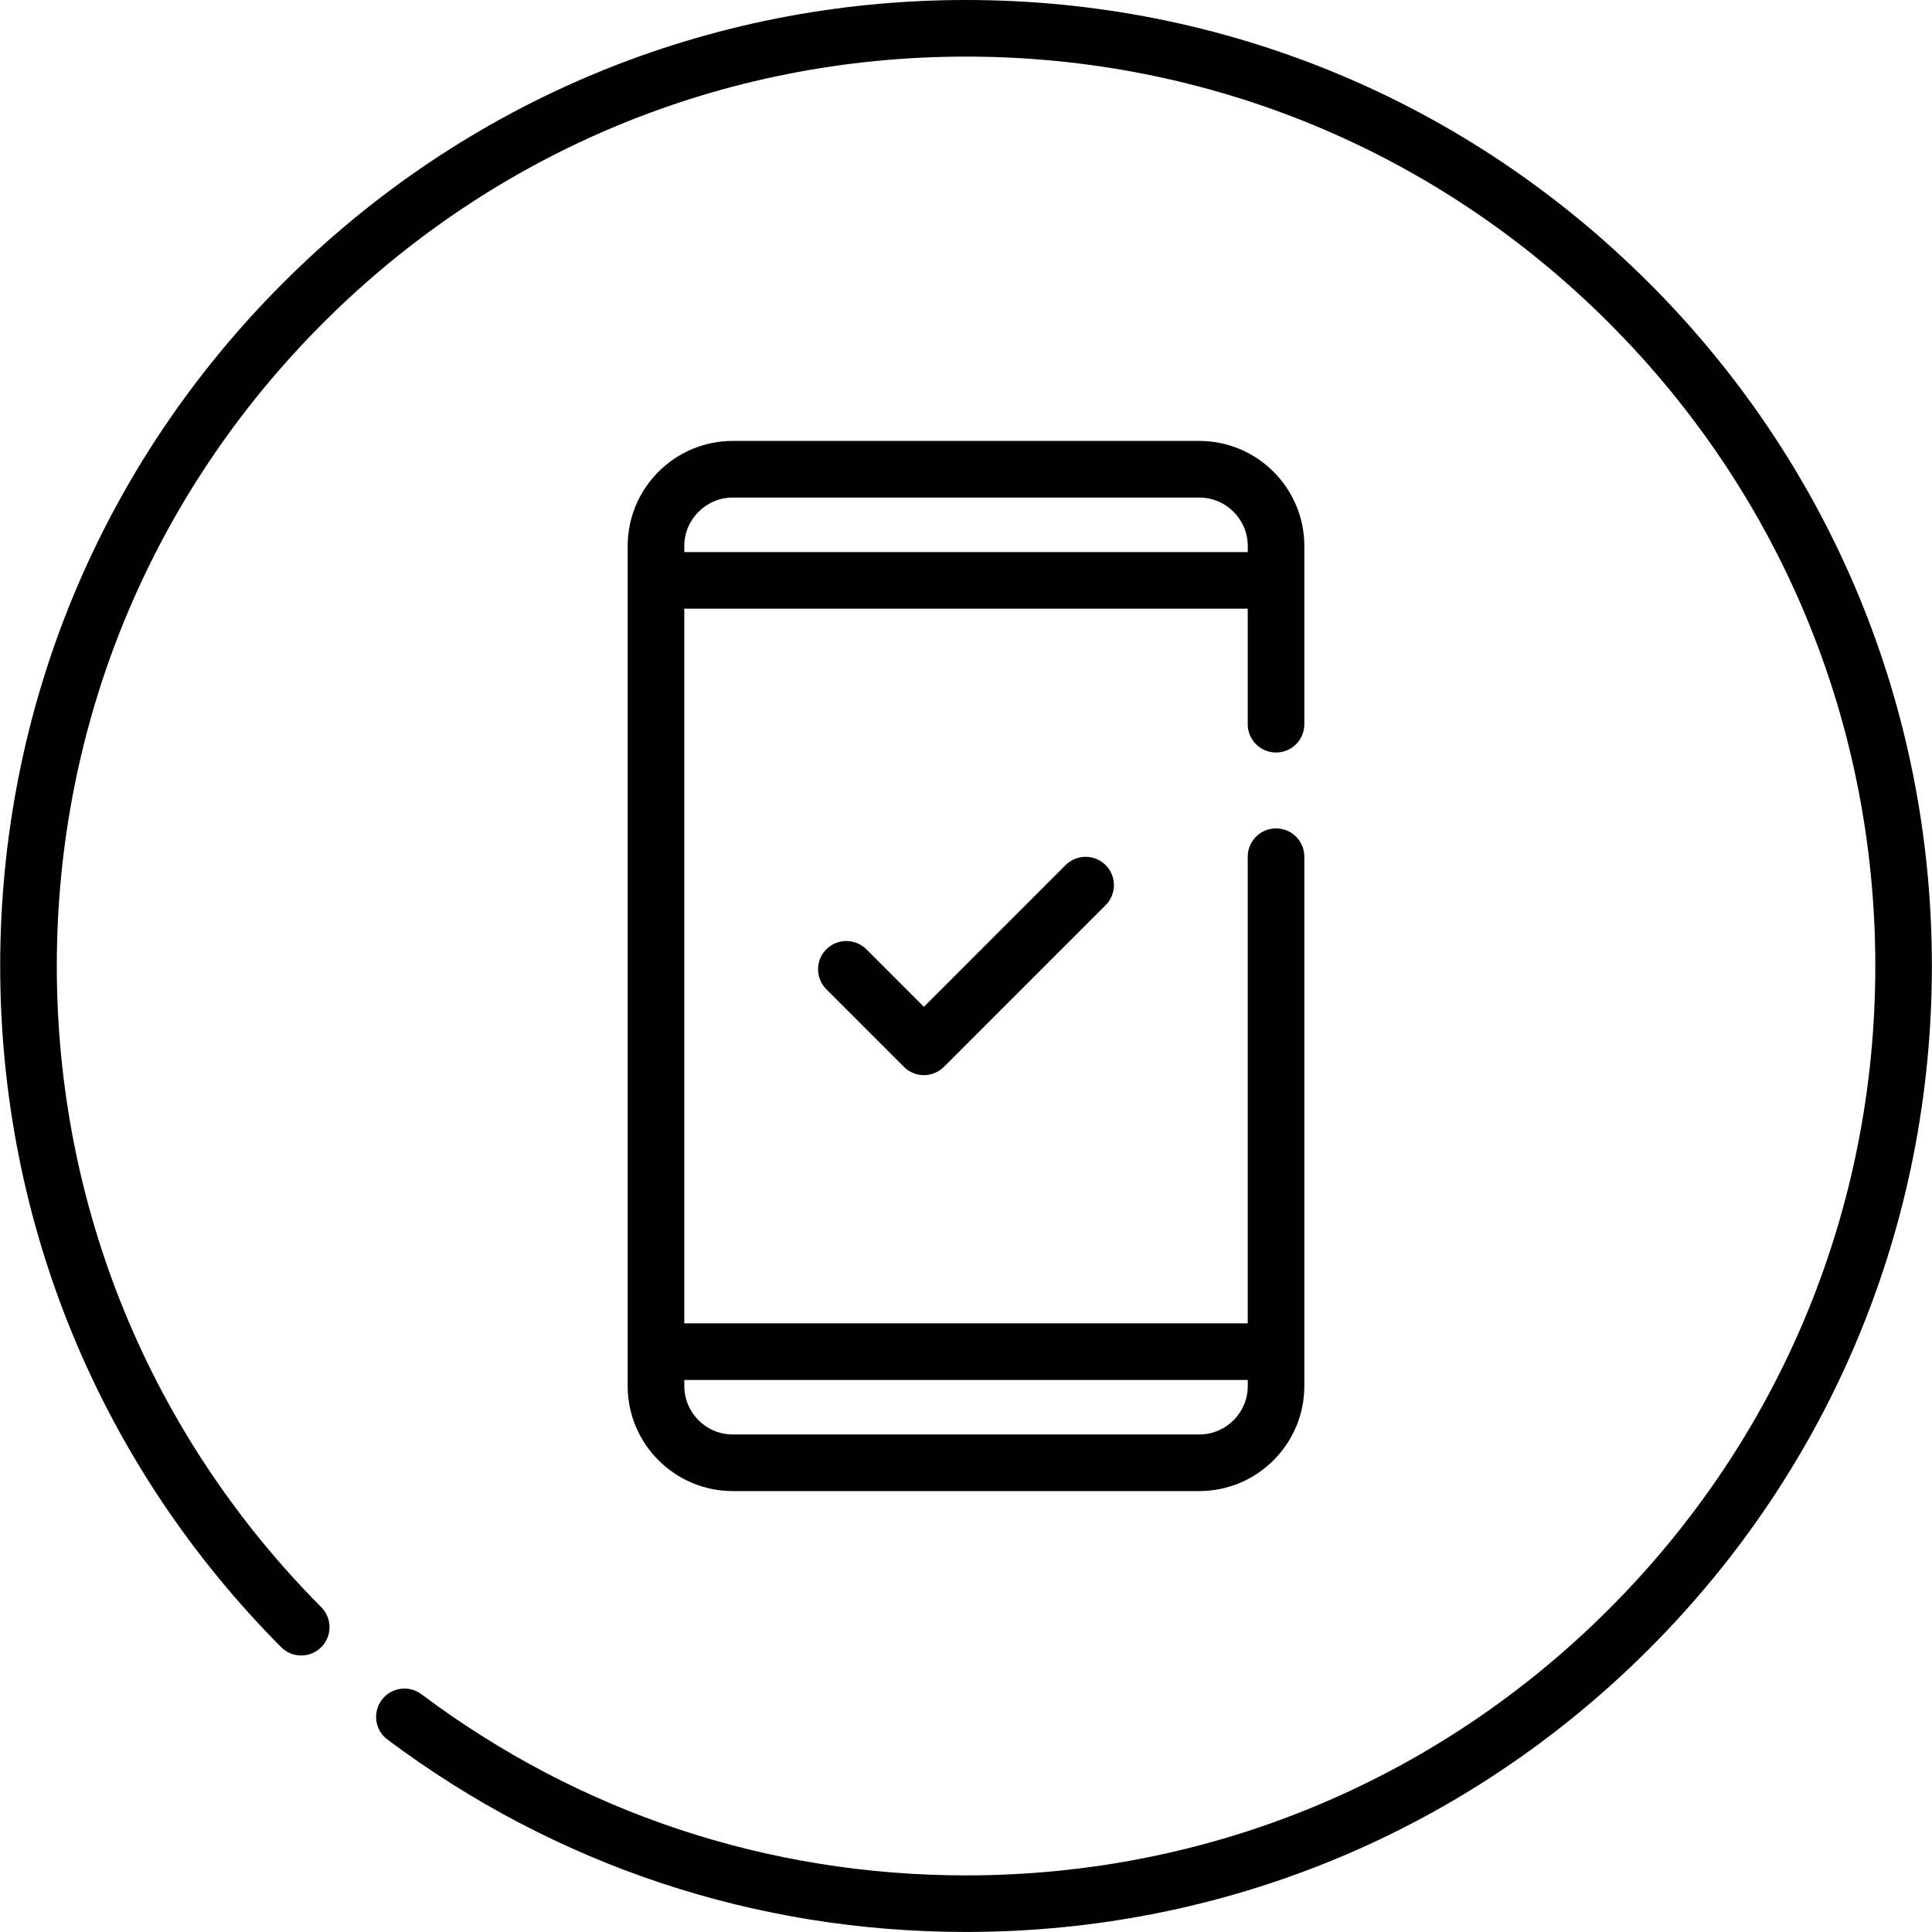 <?xml version="1.0" encoding="UTF-8"?>
<!DOCTYPE svg PUBLIC "-//W3C//DTD SVG 1.1//EN" "http://www.w3.org/Graphics/SVG/1.1/DTD/svg11.dtd">
<!-- Creator: CorelDRAW -->
<svg xmlns="http://www.w3.org/2000/svg" xml:space="preserve" width="50mm" height="50mm" style="shape-rendering:geometricPrecision; text-rendering:geometricPrecision; image-rendering:optimizeQuality; fill-rule:evenodd; clip-rule:evenodd"
viewBox="0 0 50 50"
 xmlns:xlink="http://www.w3.org/1999/xlink">
 <defs>
  <style type="text/css">
   <![CDATA[
    .fil1 {fill:none}
    .fil0 {fill:black}
   ]]>
  </style>
 </defs>
 <g id="Layer_x0020_1">
  <g id="_119952256">
   <path id="_119947312" class="fil0" d="M42.675 7.322c-4.721,-4.721 -10.998,-7.322 -17.674,-7.322 -6.677,0 -12.954,2.601 -17.675,7.322 -4.721,4.722 -7.321,11 -7.321,17.678 0,6.651 2.582,12.912 7.271,17.628 0.285,0.287 0.749,0.288 1.036,0.003 0.287,-0.285 0.288,-0.749 0.003,-1.036 -4.414,-4.44 -6.845,-10.333 -6.845,-16.595 0,-6.287 2.447,-12.197 6.892,-16.642 4.445,-4.445 10.354,-6.893 16.64,-6.893 6.285,-0 12.194,2.448 16.639,6.893 4.444,4.445 6.892,10.355 6.892,16.642 0,6.287 -2.447,12.197 -6.892,16.642 -4.445,4.445 -10.354,6.893 -16.639,6.893 -5.13,0 -10.004,-1.621 -14.097,-4.689 -0.324,-0.242 -0.783,-0.176 -1.025,0.147 -0.243,0.324 -0.177,0.783 0.146,1.025 4.349,3.259 9.527,4.981 14.976,4.981 6.676,0 12.953,-2.601 17.674,-7.322 4.721,-4.722 7.321,-11 7.321,-17.678 0,-6.678 -2.6,-12.956 -7.321,-17.678z"/>
   <path id="_119957248" class="fil0" d="M33.024 19.475c0.404,0 0.732,-0.328 0.732,-0.733l0 -4.611c0,-1.5 -1.22,-2.72 -2.72,-2.72l-12.072 0c-1.5,0 -2.72,1.22 -2.72,2.72l0 21.738c0,1.5 1.22,2.72 2.72,2.72l12.072 0c1.5,0 2.72,-1.22 2.72,-2.72l0 -13.698c0,-0.405 -0.328,-0.732 -0.732,-0.732 -0.405,0 -0.733,0.328 -0.733,0.732l0 12.077 -14.582 0 0 -18.496 14.582 0 0 2.99c0,0.405 0.328,0.733 0.732,0.733zm-0.732 16.238l0 0.156c0,0.692 -0.563,1.255 -1.255,1.255l-12.072 0c-0.692,0 -1.255,-0.563 -1.255,-1.255l0 -0.156 14.582 0zm-14.582 -21.425l0 -0.156c0,-0.692 0.563,-1.255 1.255,-1.255l12.072 -0c0.692,0 1.255,0.563 1.255,1.255l0 0.156 -14.582 0z"/>
   <path id="_119956432" class="fil0" d="M27.578 22.389l-3.667 3.668 -1.489 -1.489c-0.286,-0.286 -0.75,-0.286 -1.036,-0.001 -0.286,0.286 -0.286,0.75 0,1.036l2.007 2.007c0.143,0.143 0.33,0.215 0.518,0.215 0.033,0 0.065,-0.003 0.098,-0.007 0.146,-0.02 0.288,-0.084 0.403,-0.192 0.006,-0.005 0.012,-0.01 0.017,-0.015l4.185 -4.186c0.286,-0.286 0.286,-0.75 0,-1.036 -0.286,-0.286 -0.75,-0.286 -1.036,0z"/>
  </g>
  <rect class="fil1" width="50" height="50"/>
 </g>
</svg>
